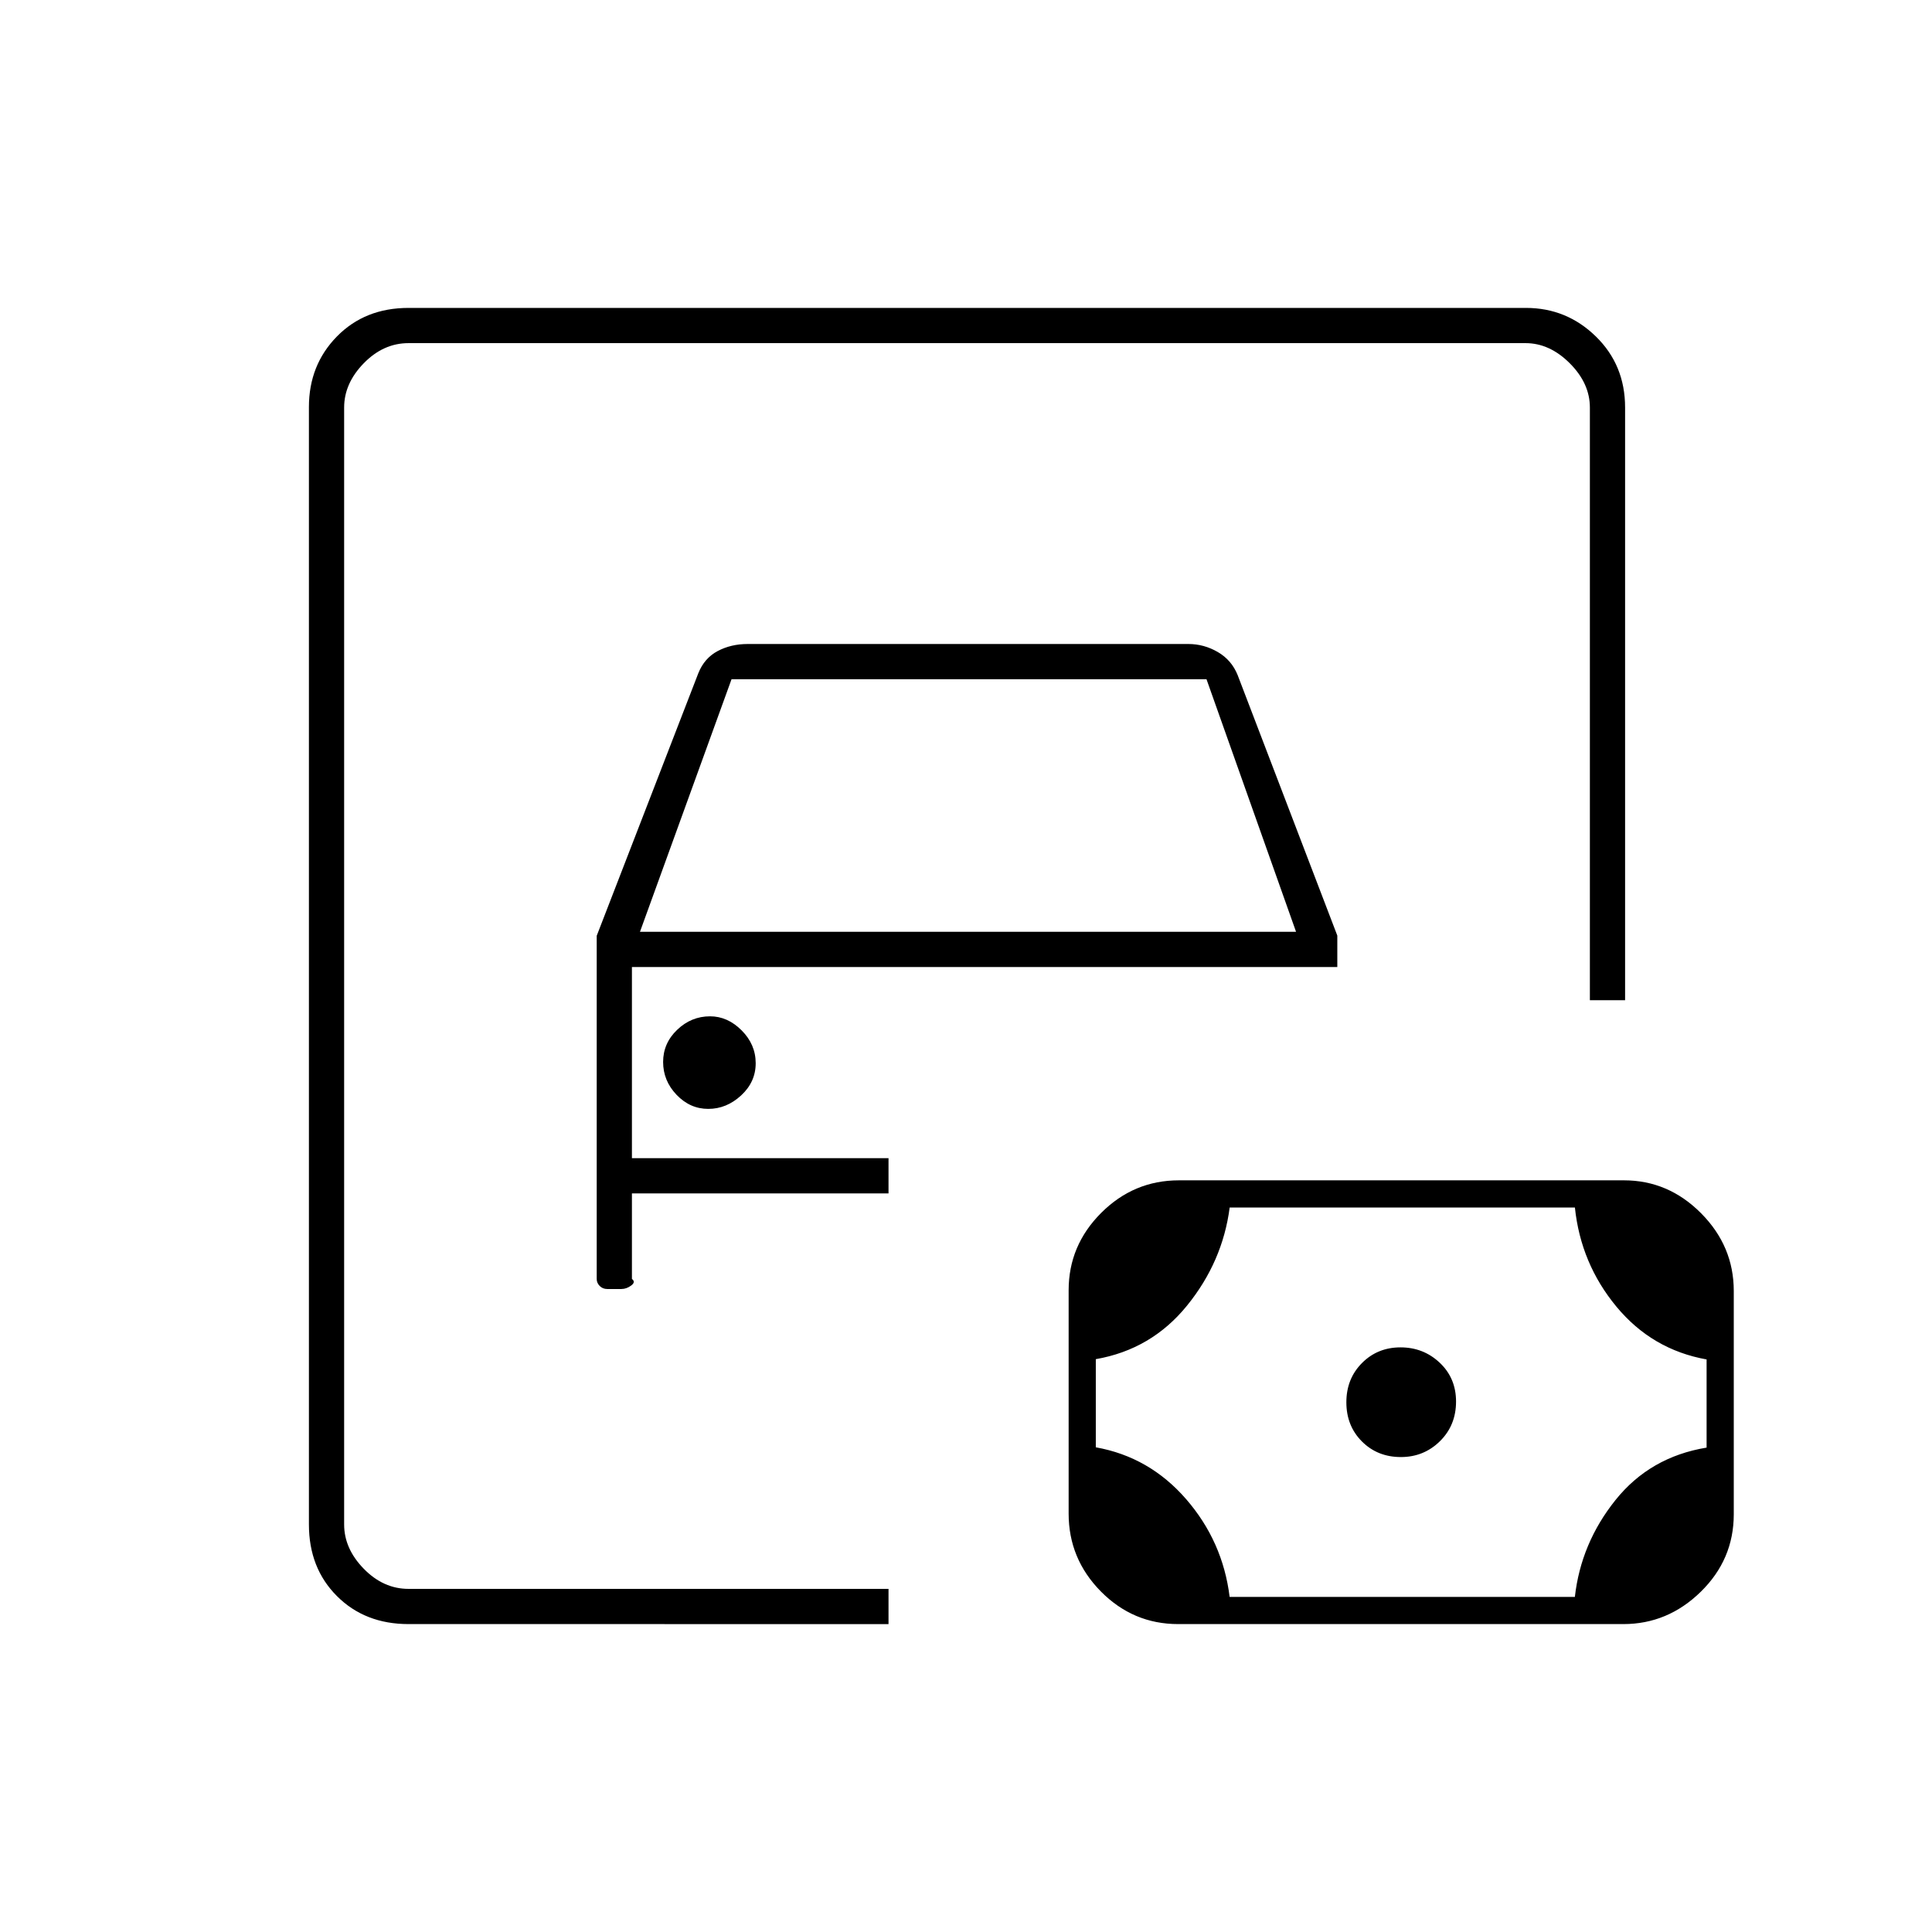 <svg xmlns="http://www.w3.org/2000/svg" height="20" viewBox="0 -960 960 960" width="20"><path d="M171-170.5v-619 619Zm32 17.5q-21.67 0-35.58-13.92-13.92-13.91-13.92-35.58v-555.23q0-20.91 13.92-35.09Q181.33-807 203-807h555.23q20.21 0 34.74 14.18 14.53 14.18 14.53 35.32V-463H790v-294.5q0-12-10-22t-22-10H203q-12.5 0-22.25 10t-9.75 22v555q0 12 9.75 22t22.25 10h238.5v17.5H203Zm98.73-166.5h7.04q2.54 0 4.89-1.75 2.34-1.75.34-3.25V-367h127.5v-17.5H314v-95h350.5v-15.62L615-624.5q-3-7.5-9.87-11.5-6.87-4-14.63-4h-219q-8.26 0-14.88 3.5-6.62 3.5-9.62 11L296.5-495v170.5q0 2 1.5 3.5t3.73 1.5ZM318-497l45.5-125.5h236L644-497H318Zm33.93 88q9.07 0 16.32-6.68 7.25-6.69 7.25-16 0-9.32-6.97-16.32t-15.71-7q-9.32 0-16.32 6.68-7 6.69-7 16 0 9.32 6.68 16.32 6.69 7 15.75 7ZM611-166.5h171.54q3.01-26.7 20.19-48.14 17.17-21.43 45.27-26.05v-43.81q-27.13-4.87-44.83-26.26T782.56-360H611.02q-3.52 27-21.22 48.78-17.7 21.79-45.3 26.58v43.8q26.63 4.75 44.86 25.73T611-166.5Zm85.09-69.5q11.41 0 19.41-7.88t8-19.71q0-11.62-8.09-19.26-8.09-7.65-19.5-7.65t-19.16 7.79q-7.75 7.8-7.75 19.5 0 11.71 7.73 19.46 7.74 7.75 19.36 7.75Zm-110.65 83q-22.41 0-38.43-16.22Q531-185.44 531-207.92v-110.96q0-22.27 16.18-38.45 16.18-16.17 38.59-16.17h221.19q22.04 0 38.29 16.35t16.25 38.63v110.95q0 22.48-16.42 38.53Q828.67-153 806.63-153H585.44Z"/></svg>